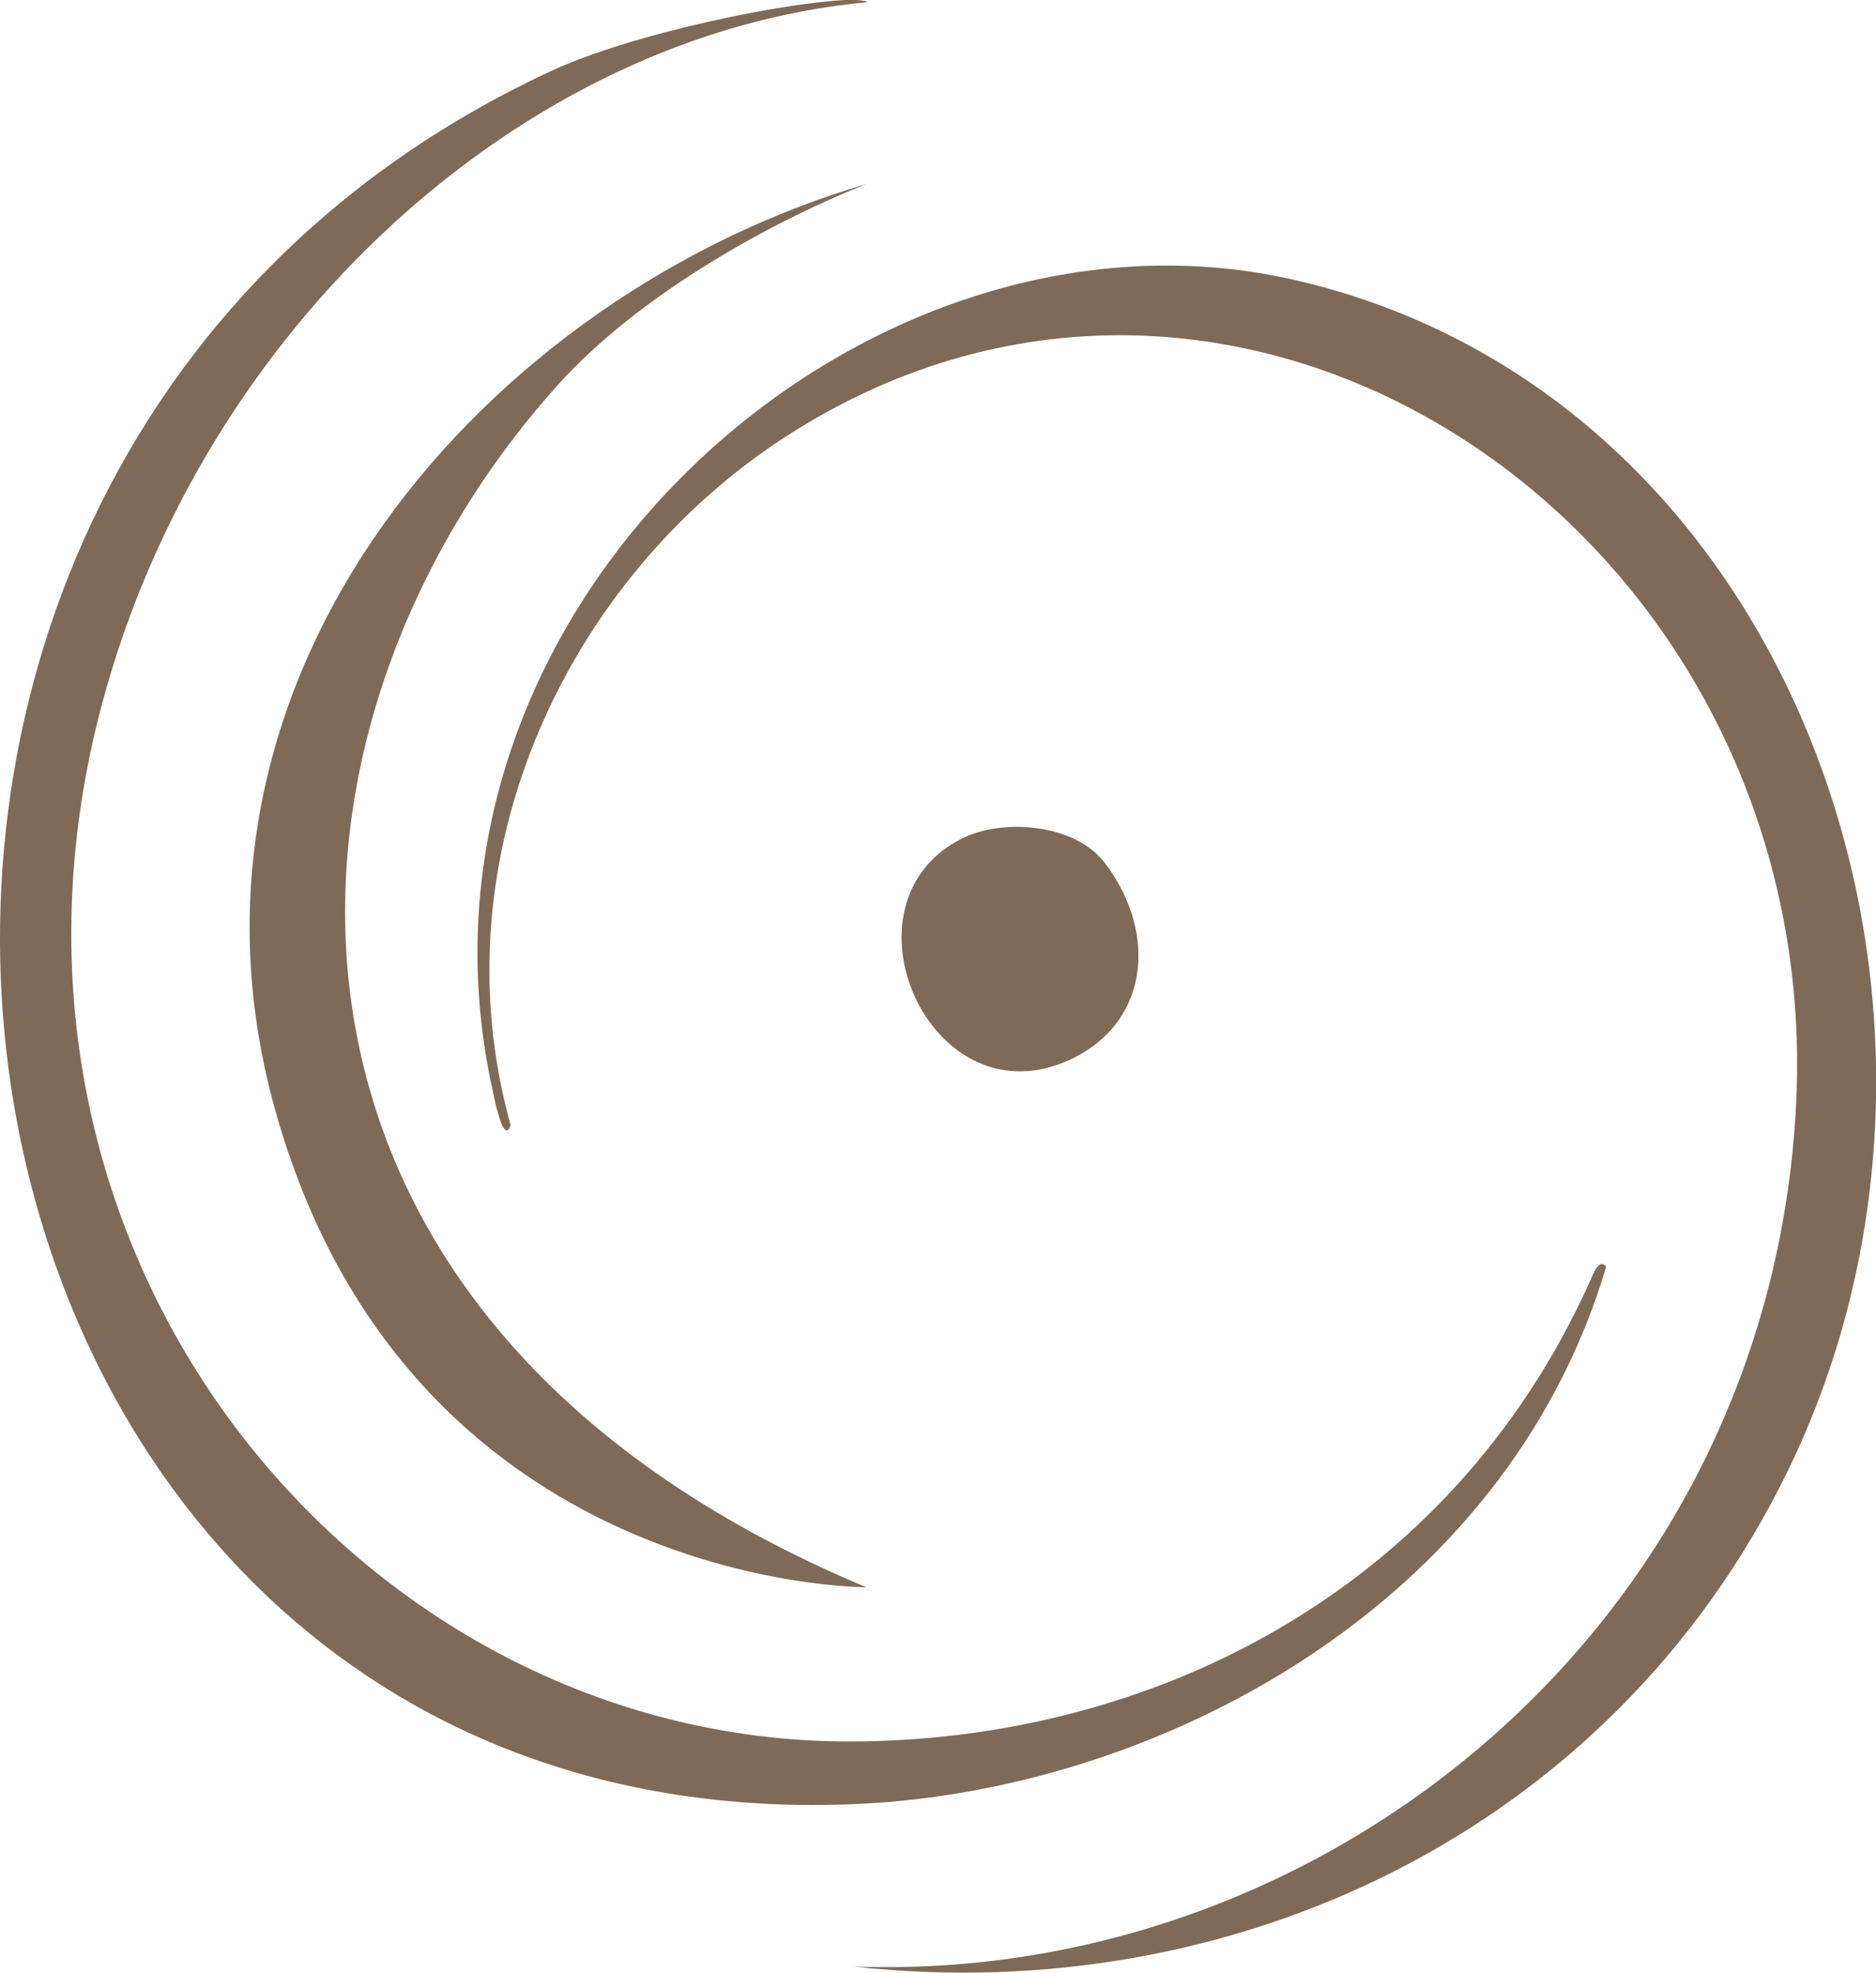 <?xml version="1.0" encoding="UTF-8"?>
<svg id="Layer_2" data-name="Layer 2" xmlns="http://www.w3.org/2000/svg" viewBox="0 0 95.12 100.01">
  <g id="Layer_1-2" data-name="Layer 1">
    <path d="M43.29,99.7c19.02,2.12,38.34-6.66,47.35-25.11,11.42-23.4.32-54.64-25.06-60.41-21.87-4.97-46.05,16.69-40.59,41.15.02.1.54,2.84.9,1.71-3.82-13.71,2.94-27.75,13.88-34.86,23.39-15.19,52.72,5.09,51.3,33.77-1.3,26.39-23.89,44.63-47.76,43.75h-.02" style="fill: #7f6a58;"/>
    <path d="M43.98.11C26.49,1.74,10.27,16.59,5.17,35.7c-7.49,28.05,13.2,52.54,37.79,52.59,15.25.03,30.54-7.49,37.67-23.36.14-.32.44-1.17.81-.71-5.15,17.33-22.87,26.57-37.99,27.24C-5.17,93.63-16.67,24.37,27.9,3.62,32.08,1.67,39.84.12,42.91,0c.74-.03,1.03.07,1.07.1Z" style="fill: #7f6a58;"/>
    <path d="M43.92,80.47c-32.55-13.62-31.57-43.22-15.63-60.96,3.95-4.4,10.46-8.12,15.64-10.18h0C24.78,14.95,7.82,34.07,13.92,56.16c6.75,24.42,29.99,24.31,29.99,24.31" style="fill: #7f6a58;"/>
    <path d="M56.02,43.75c2.76,3.63,2.22,8.31-2.01,10.08-6.96,2.92-11.73-8.13-5.19-11.34,2.05-1.01,5.69-.73,7.2,1.26Z" style="fill: #7f6a58;"/>
  </g>
</svg>